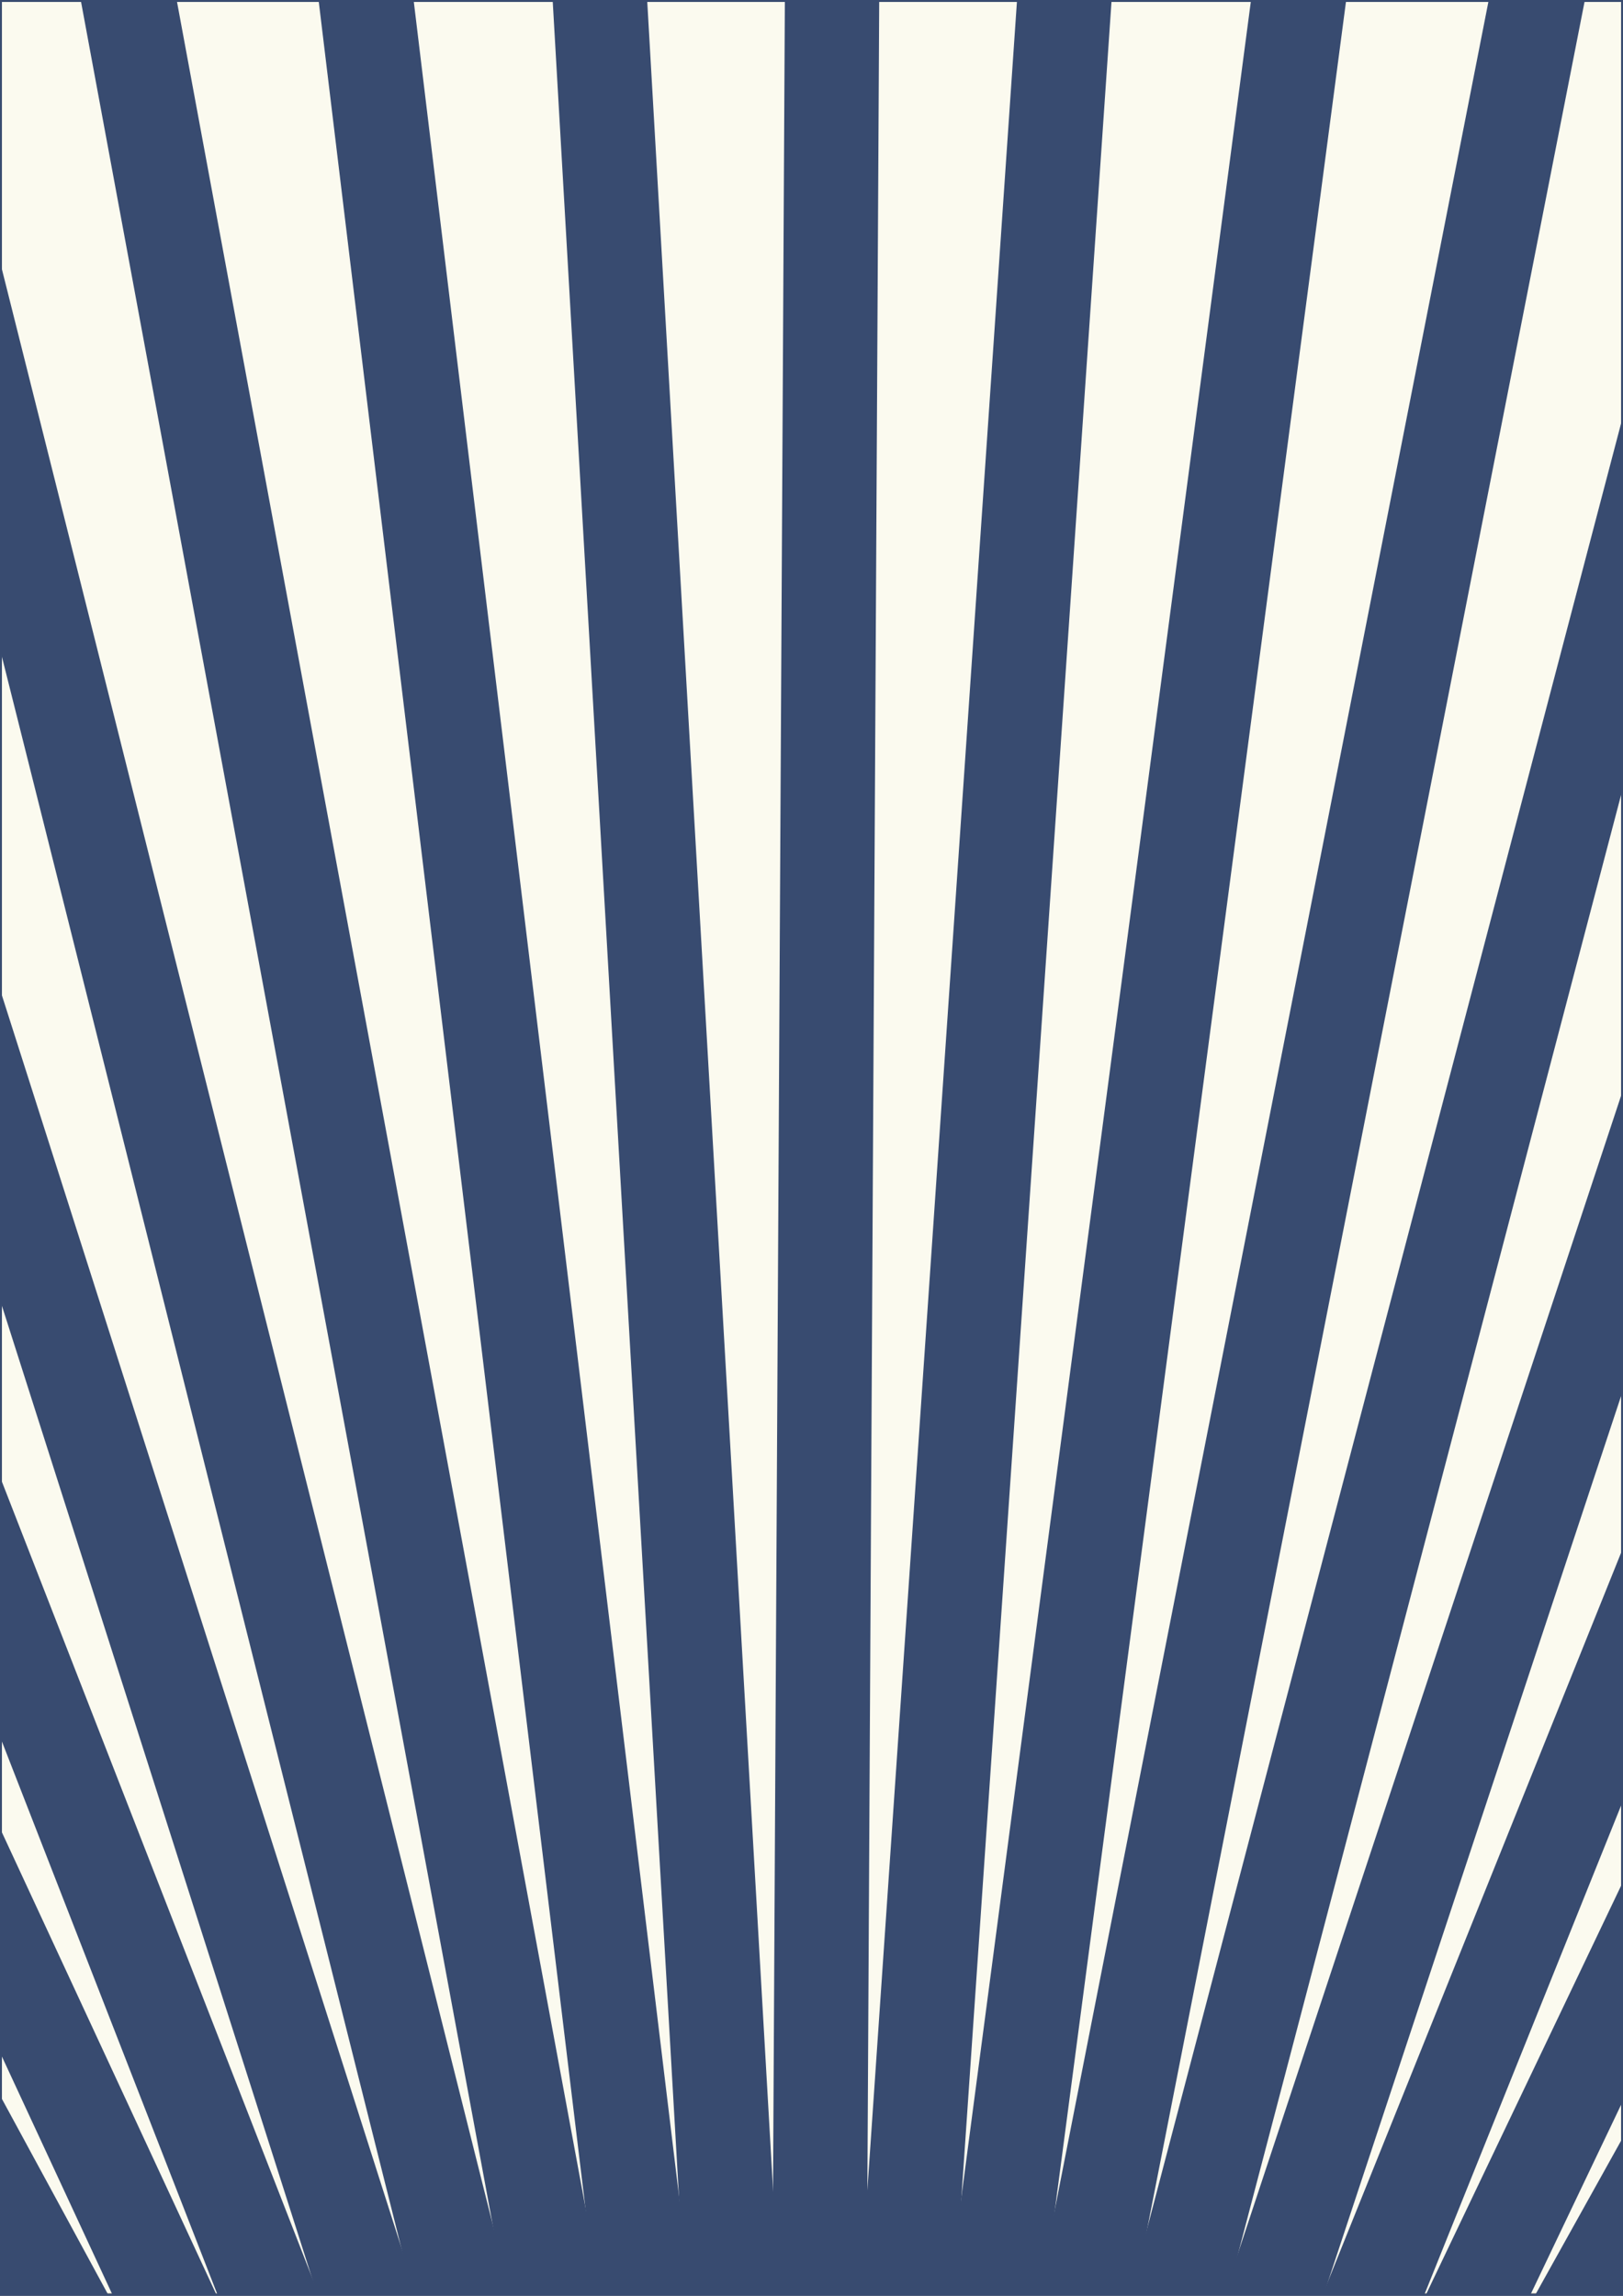 <?xml version="1.0" encoding="UTF-8"?>
<svg id="Calque_2" data-name="Calque 2" xmlns="http://www.w3.org/2000/svg" xmlns:xlink="http://www.w3.org/1999/xlink" viewBox="0 0 842.89 1192.43">
  <rect x="0" y="0" width="842.89" height="1192.43" fill="#808080" stroke="none"/>
  <defs>
    <style>
      .cls-1 {
        fill: none;
      }

      .cls-1, .cls-2 {
        stroke: #384b70;
        stroke-miterlimit: 10;
      }

      .cls-2 {
        stroke-width: 49px;
      }

      .cls-2, .cls-3 {
        fill: #fbfaef;
      }

      .cls-4 {
        clip-path: url(#clippath);
      }
    </style>
    <clipPath id="clippath">
      <rect class="cls-1" x=".5" y=".5" width="841.89" height="1191.43"/>
    </clipPath>
  </defs>
  <g id="Background">
    <g id="Levé_soleil" data-name="Levé soleil">
      <g id="Bleu_foncé_fond_beige" data-name="Bleu foncé fond beige">
        <g class="cls-4">
          <rect class="cls-3" x=".5" y=".5" width="841.89" height="1190.55"/>
          <g>
            <line class="cls-2" x1="12.88" y1="1347.57" x2="-837.92" y2="163.14"/>
            <line class="cls-2" x1="49.43" y1="1323.02" x2="-725.32" y2="87.5"/>
            <line class="cls-2" x1="87.45" y1="1300.81" x2="-608.2" y2="19.09"/>
            <line class="cls-2" x1="126.78" y1="1281.03" x2="-487.01" y2="-41.84"/>
            <line class="cls-2" x1="167.28" y1="1263.77" x2="-362.23" y2="-95.04"/>
            <line class="cls-2" x1="208.79" y1="1249.08" x2="-234.36" y2="-140.29"/>
            <line class="cls-2" x1="251.13" y1="1237.02" x2="-103.9" y2="-177.43"/>
            <line class="cls-2" x1="294.15" y1="1227.65" x2="28.63" y2="-206.31"/>
            <line class="cls-2" x1="337.67" y1="1221" x2="162.71" y2="-226.8"/>
            <line class="cls-2" x1="381.53" y1="1217.09" x2="297.82" y2="-238.84"/>
            <line class="cls-2" x1="425.54" y1="1215.95" x2="433.42" y2="-242.37"/>
            <line class="cls-2" x1="469.54" y1="1217.57" x2="568.97" y2="-237.37"/>
            <line class="cls-2" x1="513.35" y1="1221.95" x2="703.94" y2="-223.88"/>
            <line class="cls-2" x1="556.79" y1="1229.07" x2="837.79" y2="-201.94"/>
            <line class="cls-2" x1="599.71" y1="1238.9" x2="970.01" y2="-171.63"/>
            <line class="cls-2" x1="641.92" y1="1251.42" x2="1100.06" y2="-133.09"/>
            <line class="cls-2" x1="683.26" y1="1266.55" x2="1227.43" y2="-86.45"/>
            <line class="cls-2" x1="723.58" y1="1284.26" x2="1351.62" y2="-31.91"/>
            <line class="cls-2" x1="762.7" y1="1304.46" x2="1472.15" y2="30.32"/>
            <line class="cls-2" x1="800.47" y1="1327.07" x2="1588.52" y2="100"/>
            <line class="cls-2" x1="836.75" y1="1352.02" x2="1700.3" y2="176.85"/>
          </g>
        </g>
        <rect class="cls-1" x=".5" y=".5" width="841.89" height="1191.43"/>
      </g>
    </g>
  </g>
</svg>